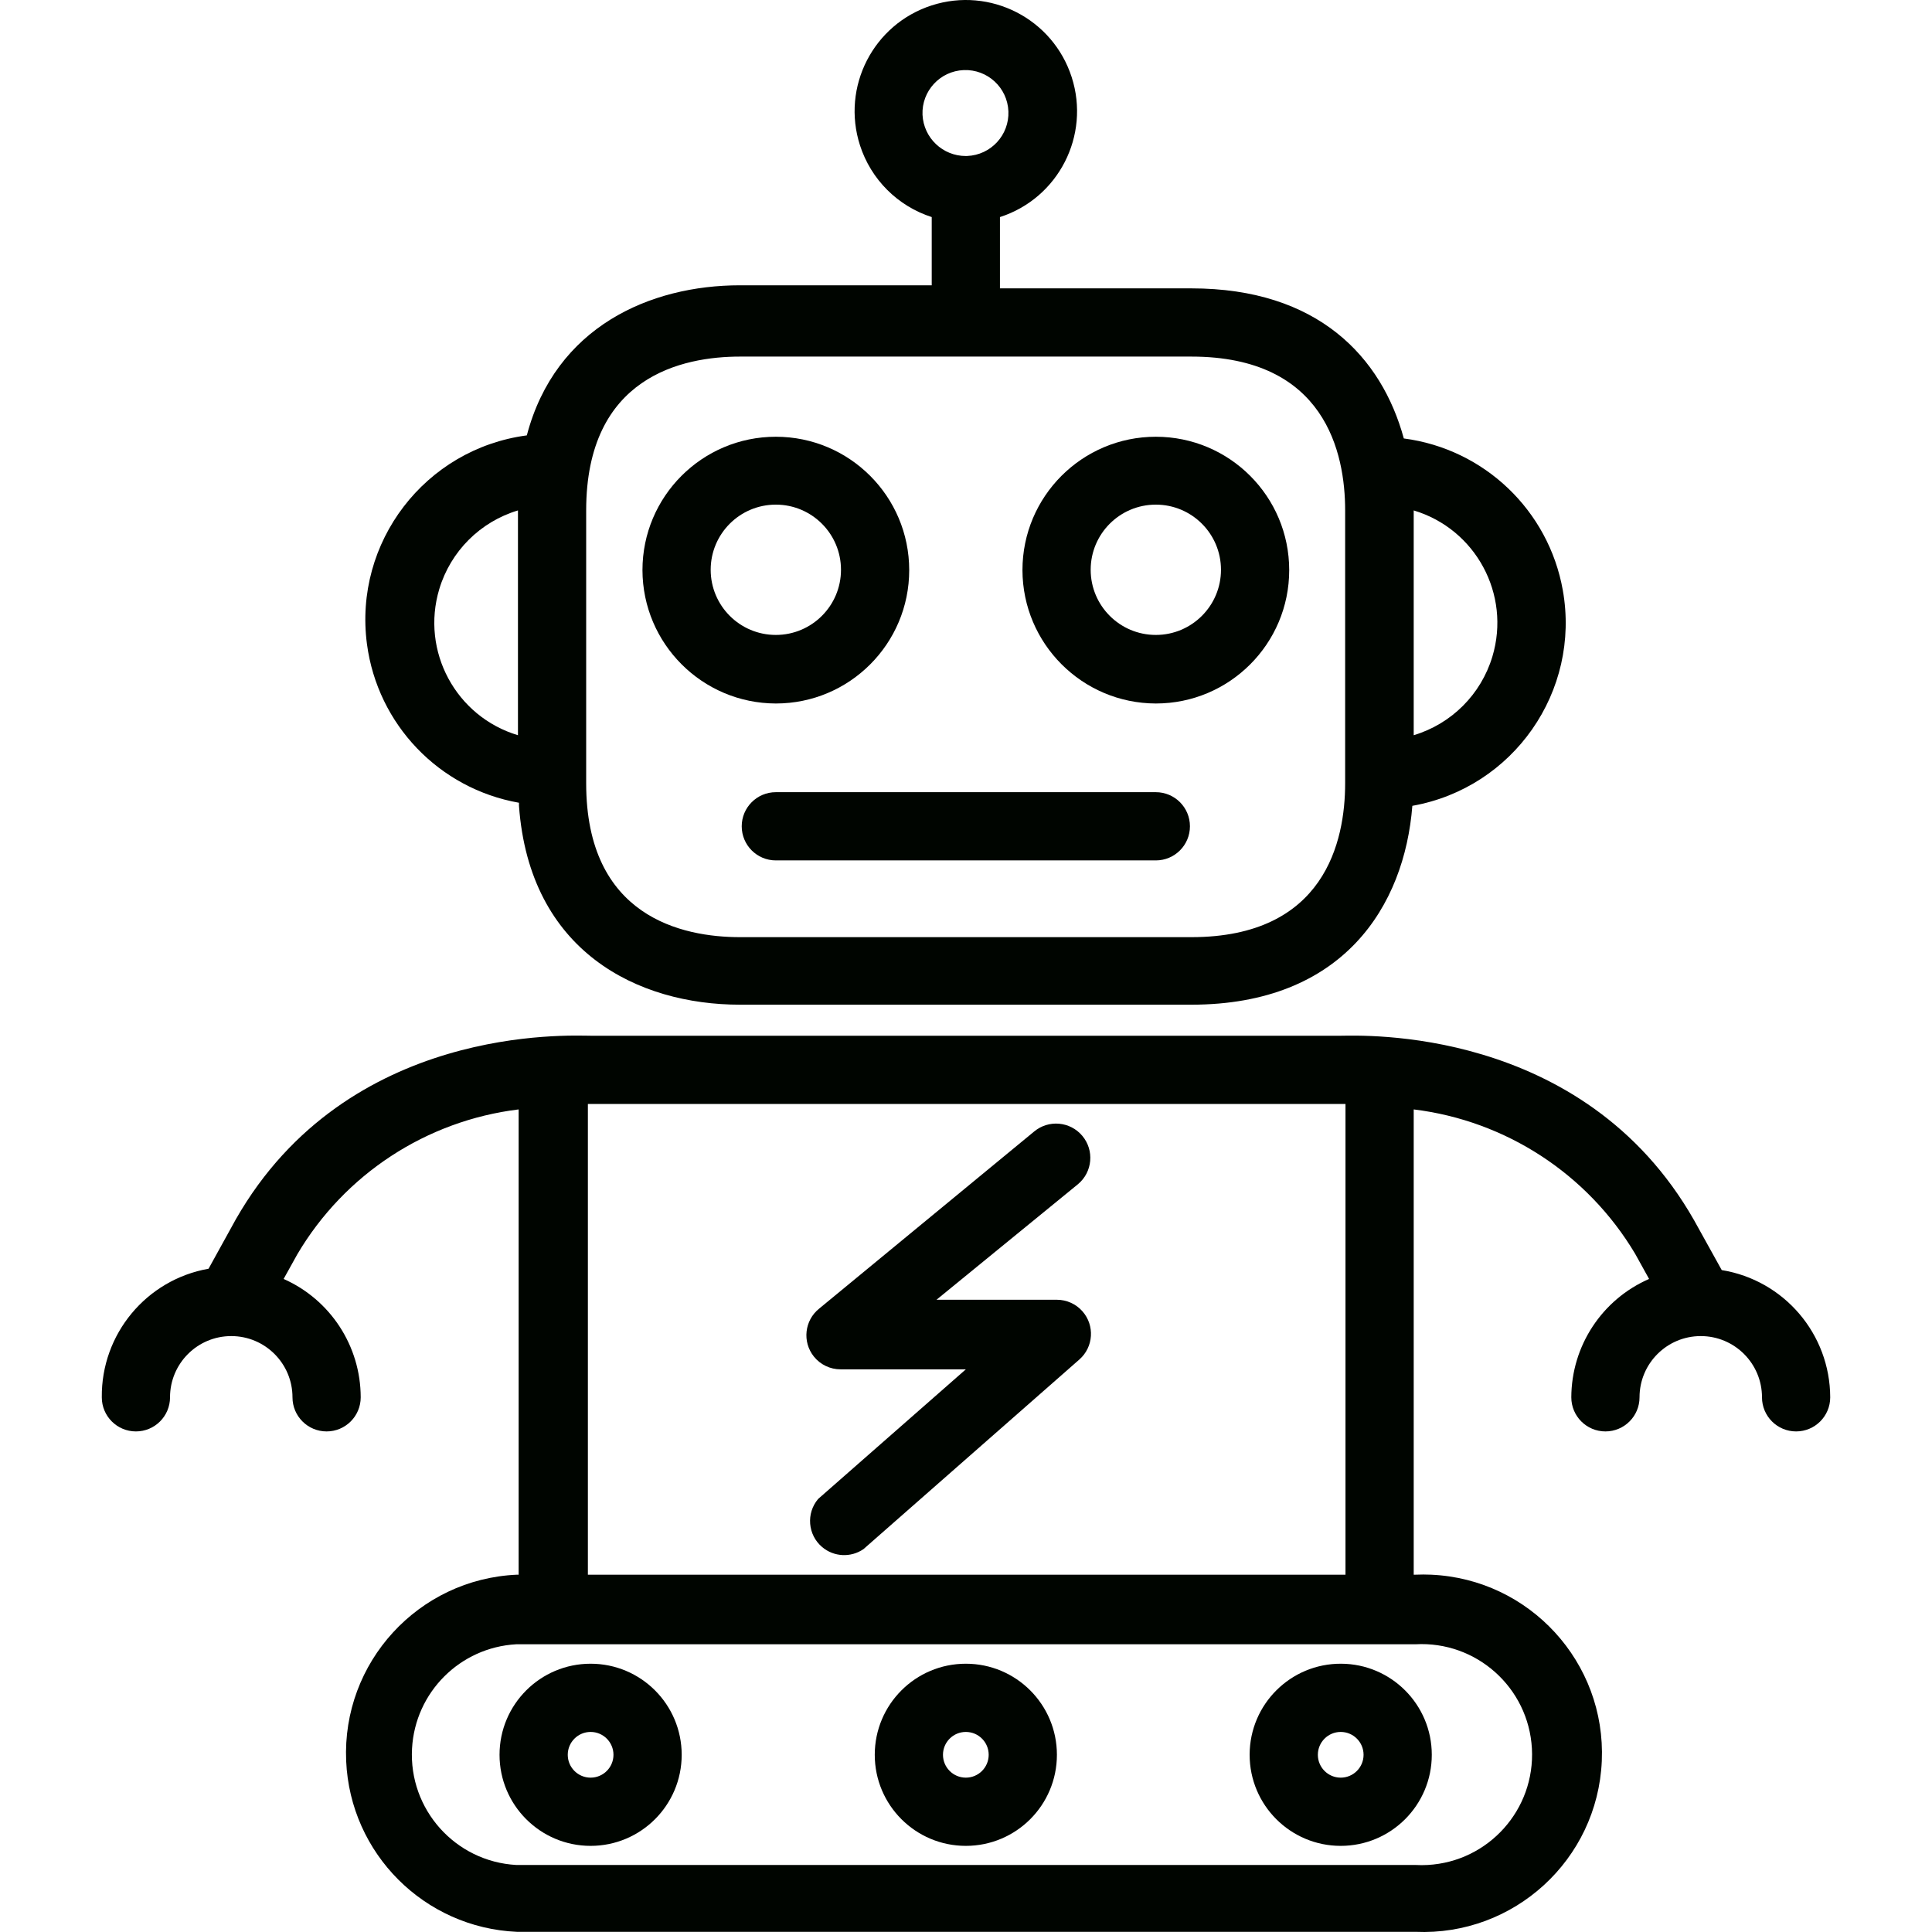 <?xml version="1.0" encoding="UTF-8" standalone="no"?>
<!-- Generator: Adobe Illustrator 19.0.0, SVG Export Plug-In . SVG Version: 6.00 Build 0)  -->

<svg
   xmlns:dc="http://purl.org/dc/elements/1.1/"
   xmlns:cc="http://creativecommons.org/ns#"
   xmlns:rdf="http://www.w3.org/1999/02/22-rdf-syntax-ns#"
   xmlns:svg="http://www.w3.org/2000/svg"
   xmlns="http://www.w3.org/2000/svg"
   xmlns:sodipodi="http://sodipodi.sourceforge.net/DTD/sodipodi-0.dtd"
   xmlns:inkscape="http://www.inkscape.org/namespaces/inkscape"
   version="1.1"
   id="Capa_1"
   x="0px"
   y="0px"
   viewBox="0 0 453.11 453.11"
   style="enable-background:new 0 0 453.11 453.11;"
   xml:space="preserve"
   sodipodi:docname="robo.svg"
   inkscape:version="0.92.4 (5da689c313, 2019-01-14)"><defs
   id="defs89" /><sodipodi:namedview
   pagecolor="#ffffff"
   bordercolor="#666666"
   borderopacity="1"
   objecttolerance="10"
   gridtolerance="10"
   guidetolerance="10"
   inkscape:pageopacity="0"
   inkscape:pageshadow="2"
   inkscape:window-width="2880"
   inkscape:window-height="1541"
   id="namedview87"
   showgrid="false"
   inkscape:zoom="0.52084484"
   inkscape:cx="-161.27644"
   inkscape:cy="226.55499"
   inkscape:window-x="-11"
   inkscape:window-y="-11"
   inkscape:window-maximized="1"
   inkscape:current-layer="Capa_1" />
<g
   id="g6"
   style="fill:#000500;fill-opacity:1">
	<g
   id="g4"
   style="fill:#000500;fill-opacity:1">
		<path
   d="M181.956,102.43c-17.275,0-31.28,14.005-31.28,31.28c0.044,17.257,14.023,31.236,31.28,31.28    c17.275,0,31.28-14.005,31.28-31.28S199.231,102.43,181.956,102.43z M181.956,148.91c-8.439,0-15.28-6.841-15.28-15.28    c0-8.439,6.841-15.28,15.28-15.28s15.28,6.841,15.28,15.28C197.236,142.069,190.395,148.91,181.956,148.91z"
   id="path2"
   style="fill:#000500;fill-opacity:1" />
	</g>
</g>
<g
   id="g12"
   style="fill:#000500;fill-opacity:1">
	<g
   id="g10"
   style="fill:#000500;fill-opacity:1">
		<path
   d="M271.076,102.43c-17.275,0-31.28,14.005-31.28,31.28c0.044,17.257,14.023,31.236,31.28,31.28    c17.276,0,31.28-14.005,31.28-31.28S288.351,102.43,271.076,102.43z M271.076,148.91c-8.439,0-15.28-6.841-15.28-15.28    c0-8.439,6.841-15.28,15.28-15.28s15.28,6.841,15.28,15.28C286.356,142.069,279.515,148.91,271.076,148.91z"
   id="path8"
   style="fill:#000500;fill-opacity:1" />
	</g>
</g>
<g
   id="g18"
   style="fill:#000500;fill-opacity:1">
	<g
   id="g16"
   style="fill:#000500;fill-opacity:1">
		<path
   d="M366.525,138.427c-3.332-18.73-18.424-33.137-37.289-35.597c-5.2-19.04-20.08-35.2-49.84-35.2h-44.88V50.91    c13.709-4.418,21.241-19.114,16.823-32.823C246.92,4.378,232.225-3.154,218.516,1.264c-13.709,4.418-21.241,19.113-16.823,32.823    c2.574,7.988,8.835,14.248,16.823,16.823v16h-44.96c-21.04,0-43.28,9.68-50,35.2c-23.871,3.164-40.657,25.08-37.493,48.951    c2.499,18.851,16.926,33.908,35.653,37.209v0.72c2.48,34.24,27.92,46.64,51.84,46.64h105.84c35.68,0,50-23.2,51.84-46.64    C354.943,184.772,370.743,162.134,366.525,138.427z M121.476,172.43c-14.558-4.366-22.82-19.708-18.454-34.266    c2.658-8.863,9.592-15.796,18.454-18.454V172.43z M216.356,26.91c-0.221-5.563,4.11-10.251,9.672-10.472s10.251,4.11,10.472,9.672    c0.221,5.563-4.11,10.251-9.672,10.472c-0.104,0.004-0.208,0.007-0.312,0.008C221.087,36.596,216.612,32.333,216.356,26.91z     M315.476,183.71c0,13.52-4.72,36.08-36.08,36.08h-105.84c-13.52,0-36.08-4.72-36.08-36.08v-64c0-31.44,22.64-36.08,36.08-36.08    h105.84c31.44,0,36.08,22.64,36.08,36.08V183.71z M350.01,153.975c-2.658,8.863-9.592,15.796-18.454,18.454v-52.72    C346.114,124.076,354.376,139.417,350.01,153.975z"
   id="path14"
   style="fill:#000500;fill-opacity:1" />
	</g>
</g>
<g
   id="g24"
   style="fill:#000500;fill-opacity:1">
	<g
   id="g22"
   style="fill:#000500;fill-opacity:1">
		<path
   d="M271.076,185.79h-89.12c-4.418,0-8,3.582-8,8s3.582,8,8,8h89.12c4.418,0,8-3.582,8-8S275.494,185.79,271.076,185.79z"
   id="path20"
   style="fill:#000500;fill-opacity:1" />
	</g>
</g>
<g
   id="g30"
   style="fill:#000500;fill-opacity:1">
	<g
   id="g28"
   style="fill:#000500;fill-opacity:1">
		<path
   d="M253.865,307.538c-1.516-1.719-3.697-2.705-5.989-2.708h-0.08h-28.16l33.2-27.12c3.402-2.85,3.85-7.918,1-11.32    c-2.85-3.402-7.918-3.85-11.32-1l-50.4,41.52c-3.446,2.765-3.999,7.8-1.234,11.246c1.526,1.902,3.836,3.004,6.274,2.994h29.36    l-34.64,30.4c-2.855,3.372-2.435,8.42,0.937,11.275c2.755,2.332,6.73,2.531,9.703,0.485l50.64-44.48    C256.47,315.907,256.787,310.852,253.865,307.538z"
   id="path26"
   style="fill:#000500;fill-opacity:1" />
	</g>
</g>
<g
   id="g36"
   style="fill:#000500;fill-opacity:1">
	<g
   id="g34"
   style="fill:#000500;fill-opacity:1">
		<path
   d="M138.516,390.19L138.516,390.19c-11.797,0-21.36,9.563-21.36,21.36c0,11.797,9.563,21.36,21.36,21.36    s21.36-9.563,21.36-21.36C159.876,399.753,150.313,390.19,138.516,390.19z M138.516,416.91c-2.96,0-5.36-2.4-5.36-5.36    c0-2.96,2.4-5.36,5.36-5.36s5.36,2.4,5.36,5.36C143.876,414.51,141.476,416.91,138.516,416.91z"
   id="path32"
   style="fill:#000500;fill-opacity:1" />
	</g>
</g>
<g
   id="g42"
   style="fill:#000500;fill-opacity:1">
	<g
   id="g40"
   style="fill:#000500;fill-opacity:1">
		<path
   d="M226.516,390.19L226.516,390.19c-11.797,0-21.36,9.563-21.36,21.36c0,11.797,9.563,21.36,21.36,21.36    s21.36-9.563,21.36-21.36S238.313,390.19,226.516,390.19z M231.876,411.55c0,2.96-2.4,5.36-5.36,5.36s-5.36-2.4-5.36-5.36    c0-2.96,2.4-5.36,5.36-5.36C229.476,406.19,231.876,408.589,231.876,411.55L231.876,411.55z"
   id="path38"
   style="fill:#000500;fill-opacity:1" />
	</g>
</g>
<g
   id="g48"
   style="fill:#000500;fill-opacity:1">
	<g
   id="g46"
   style="fill:#000500;fill-opacity:1">
		<path
   d="M314.516,390.19c-11.797-0.044-21.396,9.483-21.44,21.28c0,0.027,0,0.053,0,0.08c0,11.797,9.563,21.36,21.36,21.36    s21.36-9.563,21.36-21.36C335.796,399.784,326.281,390.234,314.516,390.19z M314.436,416.91c-2.96,0-5.36-2.4-5.36-5.36    c0-2.96,2.4-5.36,5.36-5.36h0c2.96,0,5.36,2.4,5.36,5.36C319.796,414.51,317.396,416.91,314.436,416.91z"
   id="path44"
   style="fill:#000500;fill-opacity:1" />
	</g>
</g>
<g
   id="g54"
   style="fill:#000500;fill-opacity:1">
	<g
   id="g52"
   style="fill:#000500;fill-opacity:1">
		<path
   d="M403.796,297.87L403.796,297.87l-6.48-11.68c-26.08-45.84-78.4-43.28-82.8-43.28h-176c-4.72,0-56.96-2.88-83.2,43.04    l-6.4,11.6c-14.597,2.581-25.188,15.337-25.04,30.16c0,4.418,3.582,8,8,8s8-3.582,8-8c0-7.931,6.429-14.36,14.36-14.36    c7.931,0,14.36,6.429,14.36,14.36c0,4.418,3.582,8,8,8s8-3.582,8-8c-0.013-12.013-7.098-22.892-18.08-27.76l3.2-5.76    c11.081-18.788,30.269-31.354,51.92-34v109.12h-0.4c-23.13,1.011-41.06,20.581-40.049,43.711    c0.949,21.713,18.336,39.1,40.049,40.049h210.72c23.13,1.011,42.7-16.92,43.711-40.049c1.011-23.13-16.92-42.7-40.049-43.711    c-1.22-0.053-2.441-0.053-3.661,0h-0.4V260.19c21.608,2.646,40.776,15.139,51.92,33.84l3.28,5.92    c-11.045,4.82-18.2,15.709-18.24,27.76c0,4.418,3.582,8,8,8s8-3.582,8-8c0-7.931,6.429-14.36,14.36-14.36s14.36,6.429,14.36,14.36    c0,4.418,3.582,8,8,8s8-3.582,8-8C429.195,312.88,418.432,300.257,403.796,297.87z M137.876,258.91h177.68v110.4h-177.68V258.91z     M331.956,385.63c14.293-0.795,26.524,10.148,27.319,24.441c0.795,14.293-10.148,26.524-24.441,27.319    c-0.959,0.053-1.92,0.053-2.879,0h-210.88c-14.293-0.795-25.236-13.026-24.441-27.319c0.733-13.183,11.258-23.708,24.441-24.441    H331.956z"
   id="path50"
   style="fill:#000500;fill-opacity:1" />
	</g>
</g>
<g
   id="g56">
</g>
<g
   id="g58">
</g>
<g
   id="g60">
</g>
<g
   id="g62">
</g>
<g
   id="g64">
</g>
<g
   id="g66">
</g>
<g
   id="g68">
</g>
<g
   id="g70">
</g>
<g
   id="g72">
</g>
<g
   id="g74">
</g>
<g
   id="g76">
</g>
<g
   id="g78">
</g>
<g
   id="g80">
</g>
<g
   id="g82">
</g>
<g
   id="g84">
</g>
</svg>